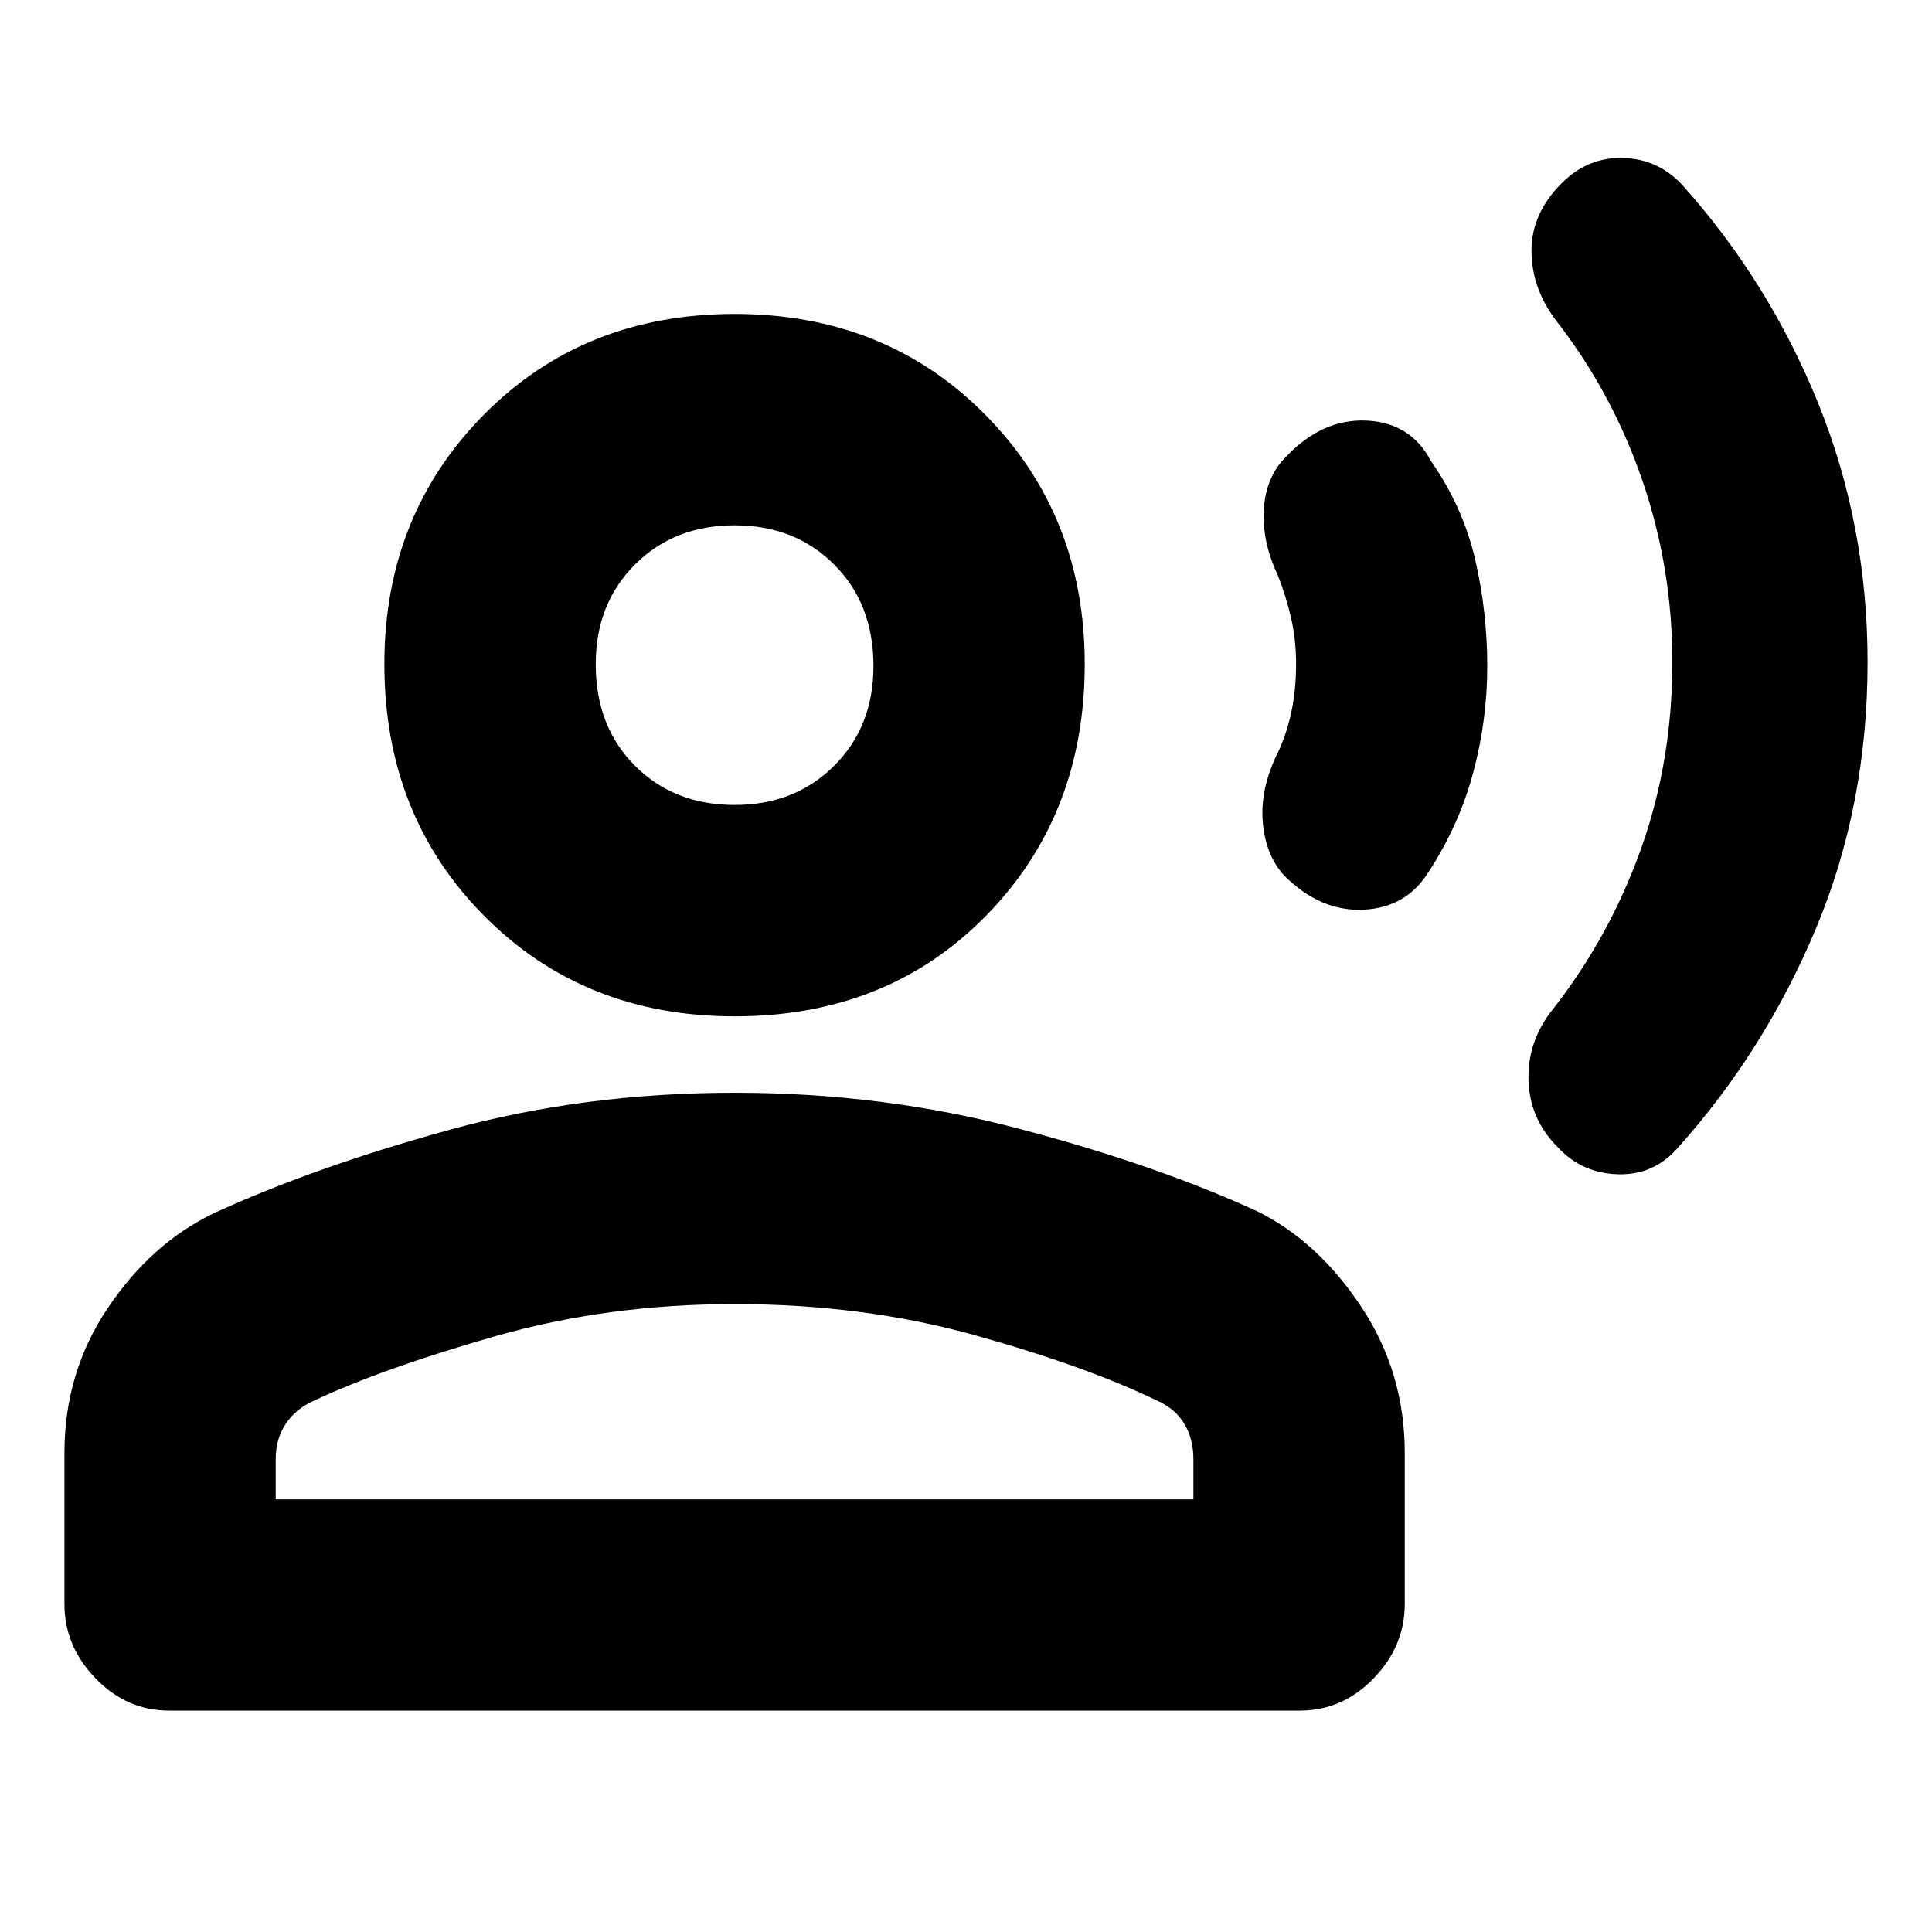 <svg xmlns="http://www.w3.org/2000/svg" height="20" width="20"><path d="M16.125 11.875Q15.833 11.583 15.823 11.177Q15.812 10.771 16.083 10.438Q16.667 9.688 16.99 8.781Q17.312 7.875 17.312 6.854Q17.312 5.875 17 4.969Q16.688 4.062 16.104 3.312Q15.854 2.979 15.854 2.594Q15.854 2.208 16.167 1.896Q16.438 1.625 16.802 1.635Q17.167 1.646 17.417 1.917Q18.312 2.917 18.823 4.177Q19.333 5.438 19.333 6.854Q19.333 8.333 18.802 9.604Q18.271 10.875 17.375 11.875Q17.125 12.167 16.75 12.156Q16.375 12.146 16.125 11.875ZM13.292 9.062Q13.104 8.854 13.073 8.521Q13.042 8.188 13.208 7.833Q13.312 7.625 13.365 7.385Q13.417 7.146 13.417 6.875Q13.417 6.625 13.365 6.396Q13.312 6.167 13.229 5.958Q13.062 5.604 13.083 5.271Q13.104 4.938 13.312 4.729Q13.688 4.333 14.146 4.354Q14.604 4.375 14.812 4.771Q15.146 5.25 15.271 5.792Q15.396 6.333 15.396 6.896Q15.396 7.458 15.25 8Q15.104 8.542 14.792 9.021Q14.562 9.396 14.115 9.417Q13.667 9.438 13.292 9.062ZM7.604 10.521Q6.042 10.521 5.01 9.479Q3.979 8.438 3.979 6.875Q3.979 5.333 5.01 4.292Q6.042 3.25 7.604 3.25Q9.167 3.25 10.198 4.292Q11.229 5.333 11.229 6.875Q11.229 8.438 10.208 9.479Q9.188 10.521 7.604 10.521ZM1.75 17.708Q1.312 17.708 0.99 17.375Q0.667 17.042 0.667 16.604V15.042Q0.667 14.208 1.115 13.542Q1.562 12.875 2.208 12.562Q3.25 12.083 4.646 11.698Q6.042 11.312 7.604 11.312Q9.146 11.312 10.562 11.688Q11.979 12.062 13.021 12.542Q13.646 12.854 14.094 13.531Q14.542 14.208 14.542 15.042V16.604Q14.542 17.042 14.219 17.375Q13.896 17.708 13.458 17.708ZM2.854 15.521H12.354V15.104Q12.354 14.896 12.26 14.74Q12.167 14.583 11.979 14.5Q11.25 14.146 10.094 13.823Q8.938 13.5 7.604 13.5Q6.292 13.5 5.125 13.833Q3.958 14.167 3.25 14.5Q3.062 14.583 2.958 14.74Q2.854 14.896 2.854 15.104ZM7.604 8.333Q8.229 8.333 8.635 7.927Q9.042 7.521 9.042 6.896Q9.042 6.25 8.635 5.844Q8.229 5.438 7.604 5.438Q6.979 5.438 6.573 5.844Q6.167 6.25 6.167 6.875Q6.167 7.521 6.573 7.927Q6.979 8.333 7.604 8.333ZM7.604 6.875Q7.604 6.875 7.604 6.875Q7.604 6.875 7.604 6.875Q7.604 6.875 7.604 6.875Q7.604 6.875 7.604 6.875Q7.604 6.875 7.604 6.875Q7.604 6.875 7.604 6.875Q7.604 6.875 7.604 6.875Q7.604 6.875 7.604 6.875ZM7.604 15.521Q7.604 15.521 7.604 15.521Q7.604 15.521 7.604 15.521Q7.604 15.521 7.604 15.521Q7.604 15.521 7.604 15.521Q7.604 15.521 7.604 15.521Q7.604 15.521 7.604 15.521Q7.604 15.521 7.604 15.521Q7.604 15.521 7.604 15.521Z"/></svg>